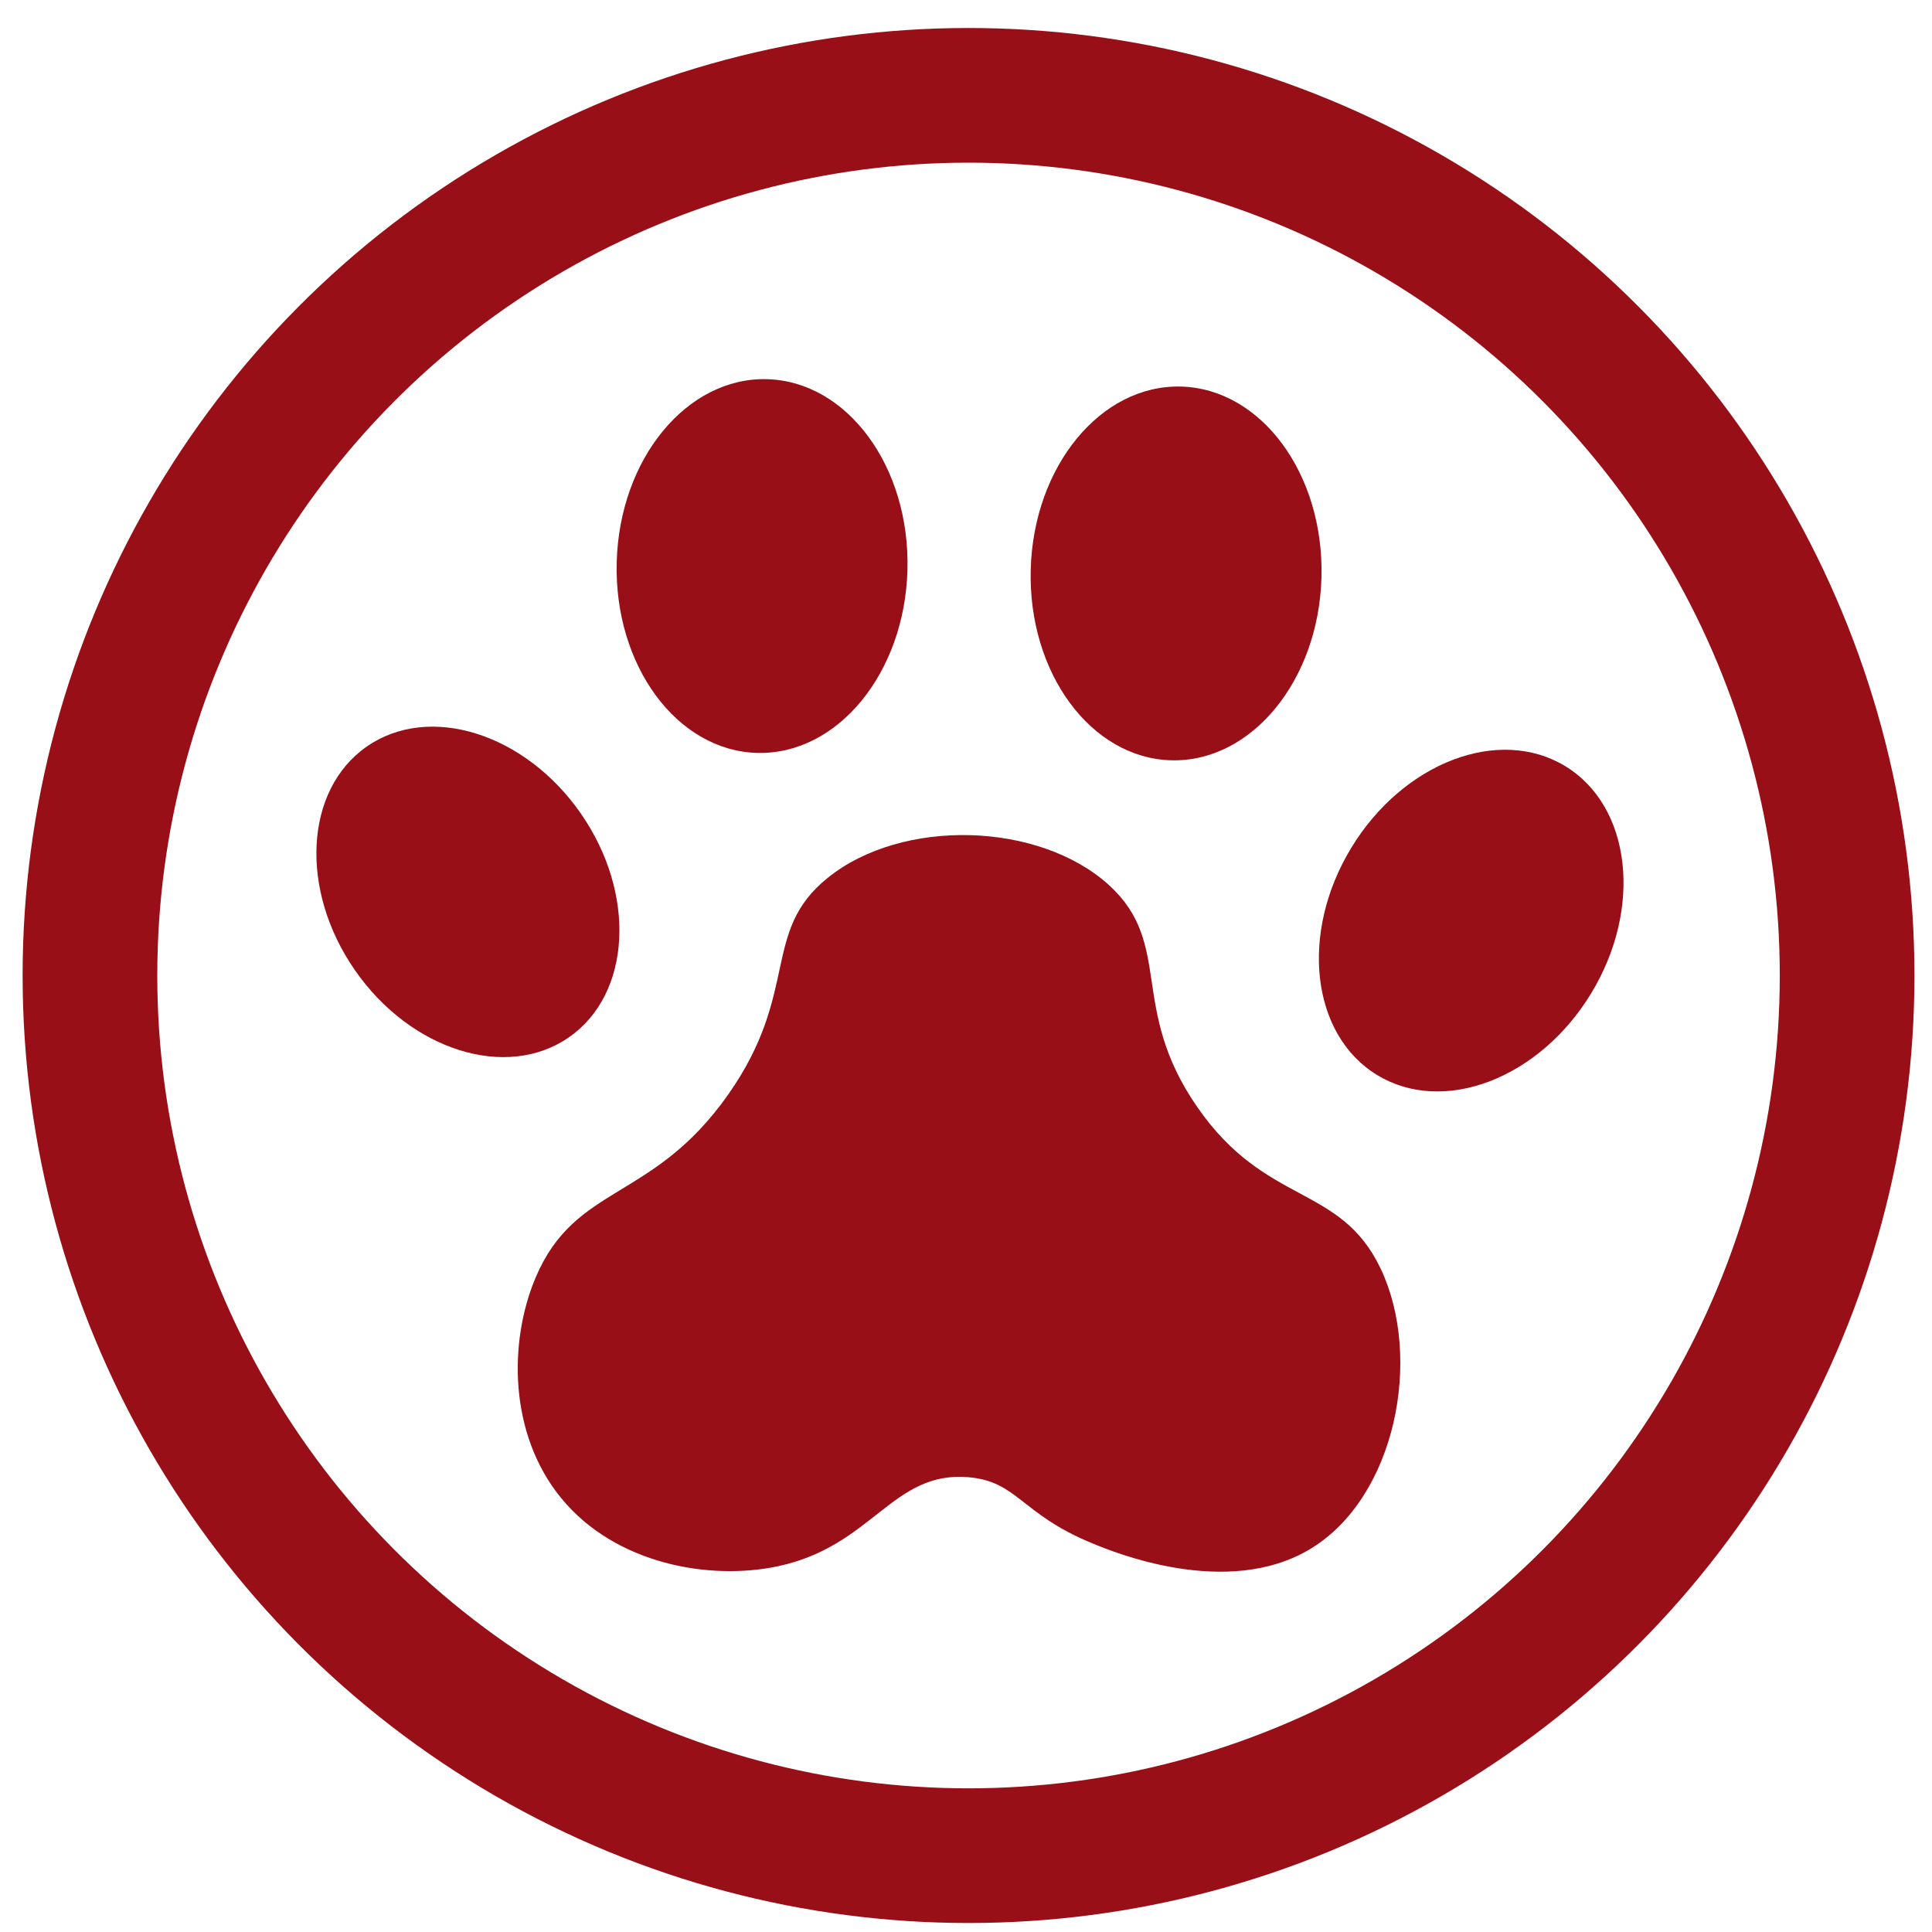 <?xml version="1.0" encoding="utf-8"?>
<!-- Generator: Adobe Illustrator 26.0.1, SVG Export Plug-In . SVG Version: 6.00 Build 0)  -->
<svg version="1.1" id="Lag_1" xmlns="http://www.w3.org/2000/svg" xmlns:xlink="http://www.w3.org/1999/xlink" x="0px" y="0px"
	 viewBox="0 0 61 60.99" style="enable-background:new 0 0 61 60.99;" xml:space="preserve">
<style type="text/css">
	.st0{fill:#990F18;}
	.st1{fill:none;stroke:#990F18;stroke-width:4.252;stroke-miterlimit:10;}
</style>
<g>
	<g>
		<path class="st0" d="M26.13,27.72c-2.11,1.7-0.86,3.6-3.14,6.84c-2.39,3.4-4.82,2.8-6.08,5.78c-0.86,2.04-0.84,4.94,0.8,6.95
			c1.72,2.11,4.72,2.62,6.86,2.16c2.99-0.64,3.6-3.01,6-2.81c1.56,0.13,1.66,1.16,3.9,2.08c0.69,0.29,4.29,1.77,6.91,0.18
			c2.69-1.63,3.55-6.03,2.21-8.85c-1.28-2.68-3.62-1.96-5.79-5.1c-2.17-3.13-0.74-5.13-2.78-7C32.81,25.94,28.48,25.82,26.13,27.72z
			"/>
		
			<ellipse transform="matrix(0.026 -1 1 0.026 5.556 41.467)" class="st0" cx="24.06" cy="17.88" rx="5.9" ry="4.59"/>
		
			<ellipse transform="matrix(0.026 -1 1 0.026 18.048 54.764)" class="st0" cx="37.13" cy="18.12" rx="5.9" ry="4.59"/>
		
			<ellipse transform="matrix(0.821 -0.571 0.571 0.821 -13.438 13.466)" class="st0" cx="14.77" cy="28.17" rx="4.34" ry="5.59"/>
		
			<ellipse transform="matrix(0.52 -0.854 0.854 0.52 -2.534 53.627)" class="st0" cx="46.46" cy="29.07" rx="5.71" ry="4.43"/>
	</g>
	<ellipse class="st1" cx="30.58" cy="30.8" rx="27.74" ry="27.79"/>
</g>
</svg>
